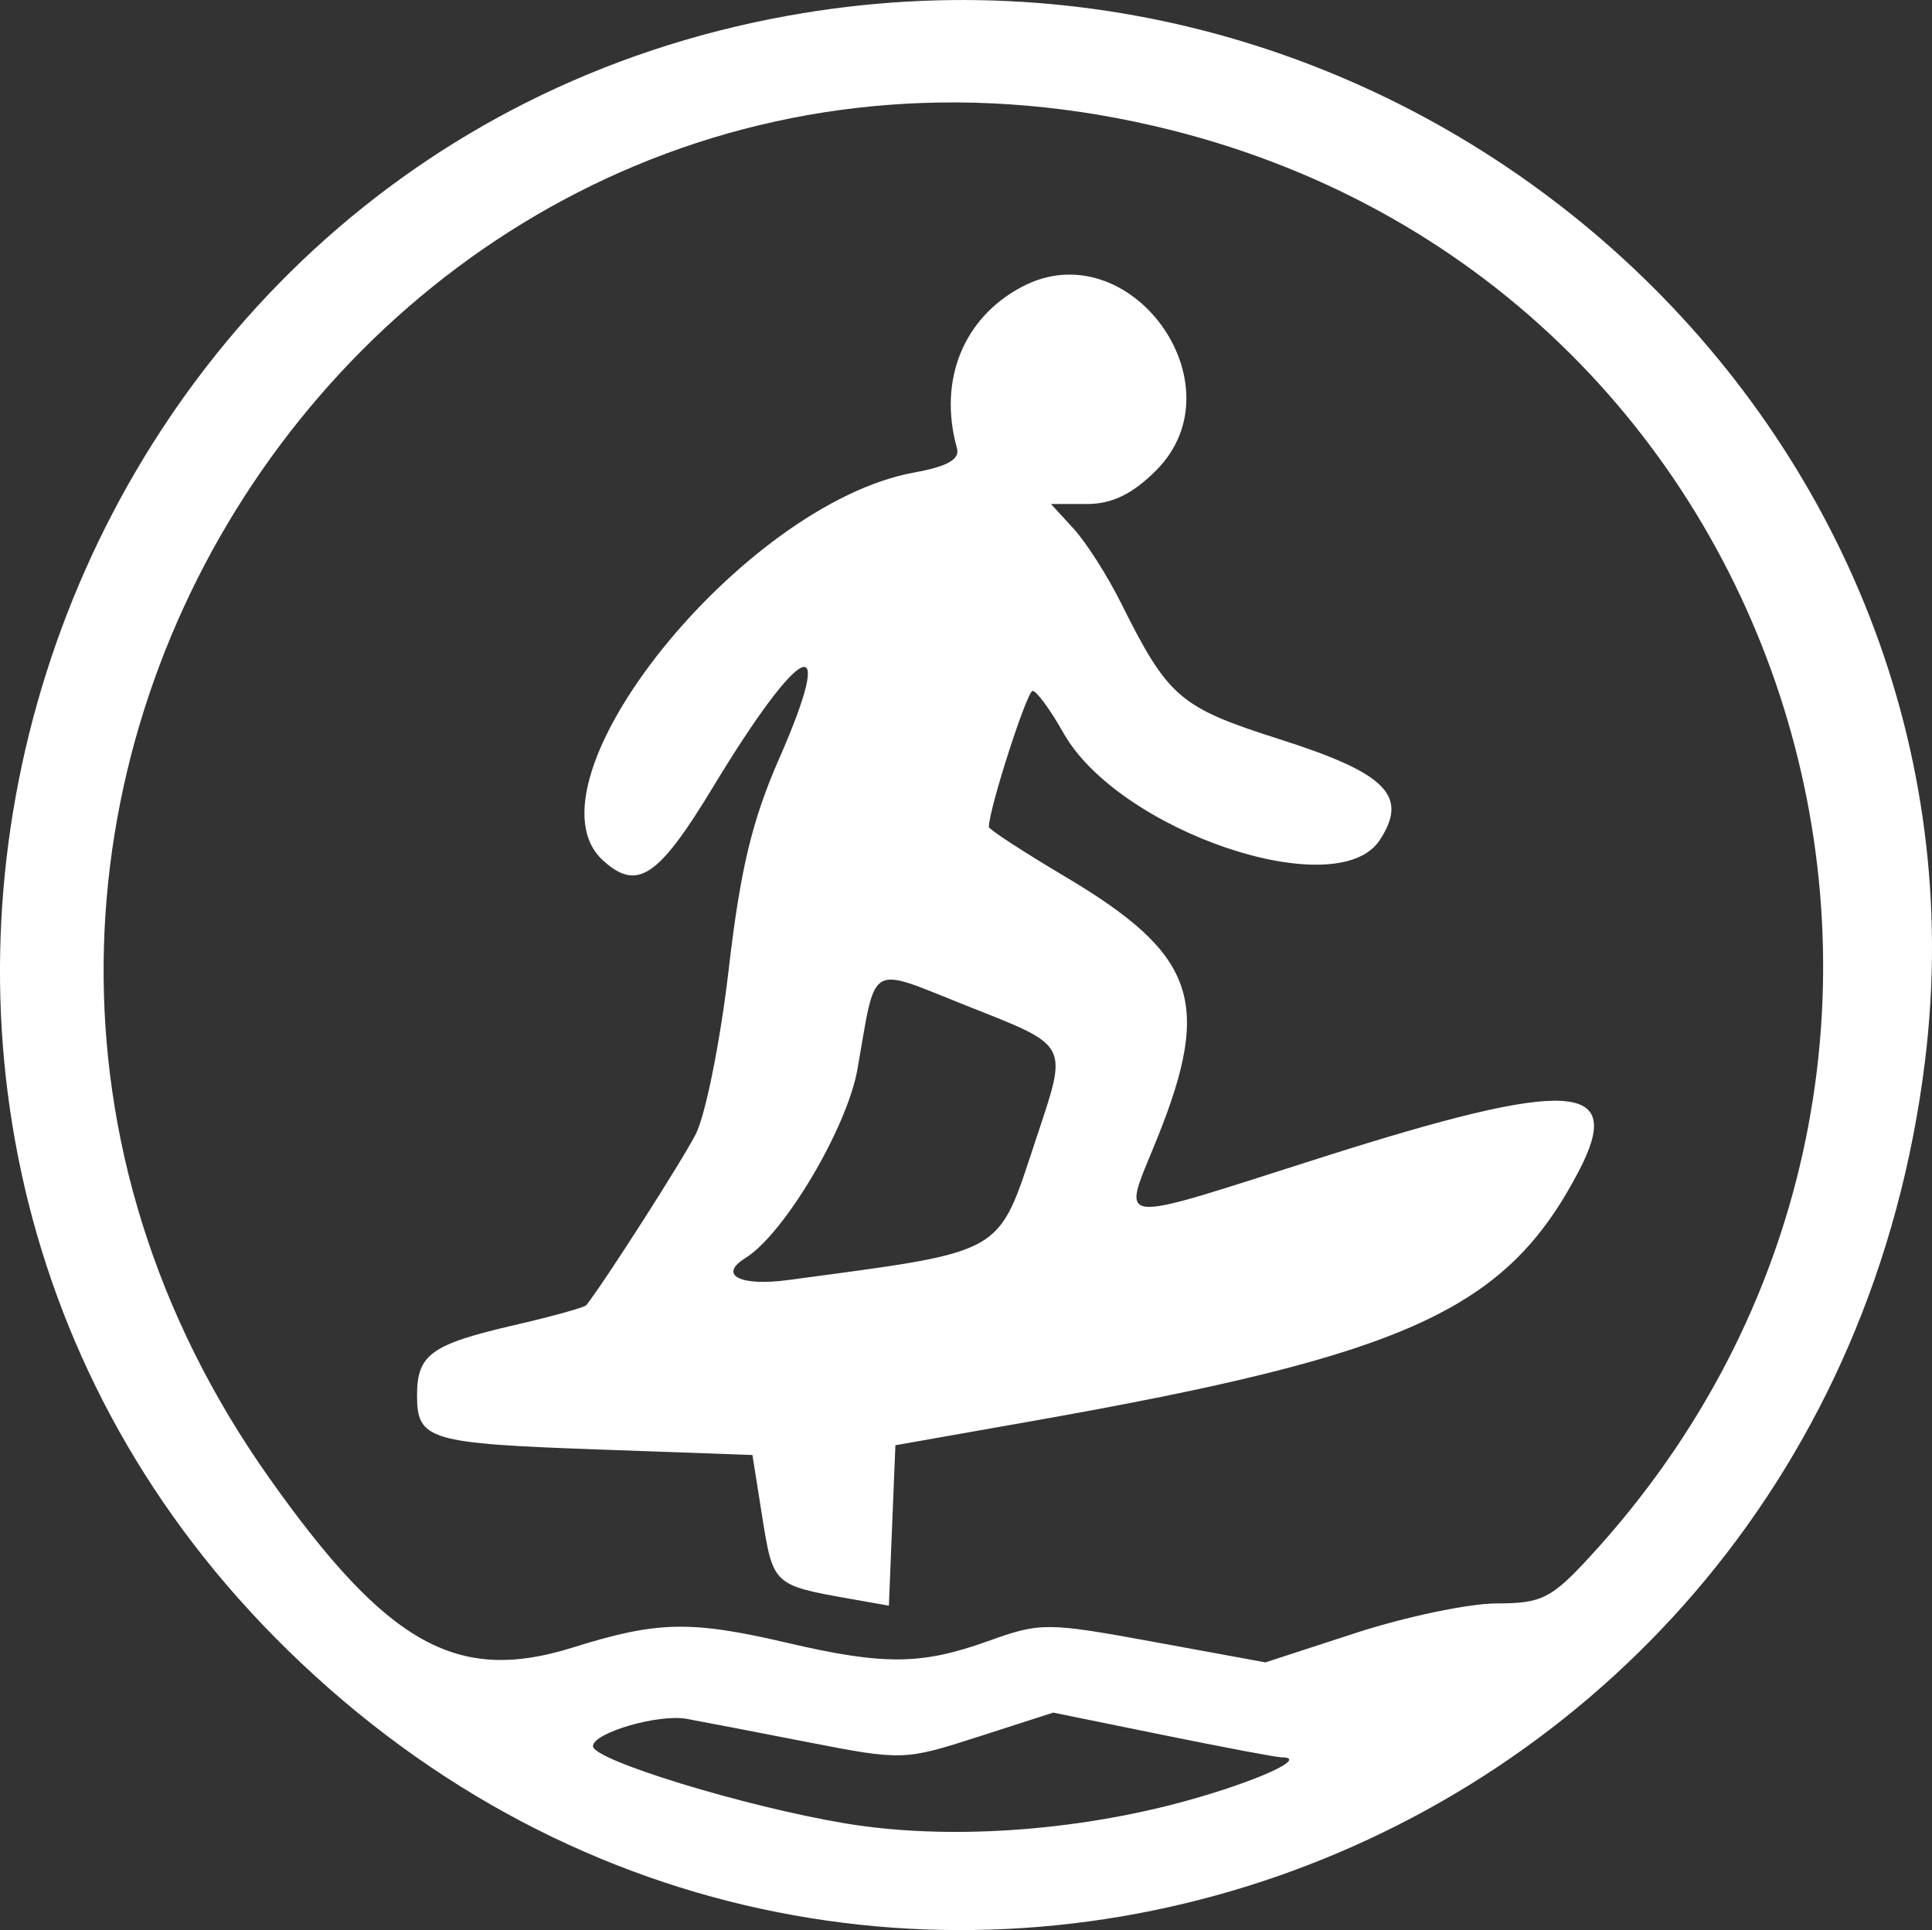 <svg xmlns="http://www.w3.org/2000/svg" xmlns:xlink="http://www.w3.org/1999/xlink" id="svg" version="1.1" viewBox="51.41 8.81 300.33 300.1"><rect x="51.41" y="8.81" width="300.33" height="300.1" fill="#333333" stroke="none"/><g id="svgg"><path id="path0" d="M173.851 11.263 C 56.637 32.449,10.381 178.462,94.017 263.272 C 183.708 354.222,334.964 301.465,350.658 173.758 C 362.672 76.000,272.778 -6.618,173.851 11.263 M233.487 29.043 C 332.648 53.991,368.204 175.190,298.559 250.855 C 292.568 257.363,291.060 258.120,284.072 258.120 C 279.782 258.120,269.938 260.182,262.198 262.703 L 248.123 267.287 230.804 264.109 C 214.146 261.053,213.163 261.047,205.035 263.970 C 194.663 267.700,188.805 267.754,173.826 264.257 C 158.769 260.742,153.607 260.854,140.446 264.979 C 122.481 270.611,111.653 264.573,93.326 238.705 C 20.587 136.040,112.470 -1.404,233.487 29.043 M210.308 53.385 C 201.154 58.199,197.220 67.950,200.172 78.510 C 200.651 80.223,198.674 81.346,193.543 82.275 C 166.756 87.124,131.900 130.609,145.172 142.620 C 150.487 147.430,153.753 145.237,162.285 131.131 C 176.061 108.358,181.662 105.963,172.540 126.746 C 168.319 136.363,166.495 143.975,164.690 159.519 C 163.396 170.654,161.085 182.202,159.554 185.181 C 157.369 189.434,145.122 208.562,142.543 211.750 C 142.259 212.102,137.195 213.506,131.290 214.870 C 118.435 217.840,116.239 219.427,116.239 225.749 C 116.239 232.716,118.003 233.244,144.444 234.188 L 168.376 235.043 169.930 244.843 C 171.568 255.167,171.716 255.306,183.255 257.349 L 189.587 258.471 190.093 245.999 L 190.598 233.527 211.966 229.752 C 270.327 219.440,285.532 212.485,296.815 190.940 C 304.140 176.954,295.576 176.467,257.141 188.686 C 223.438 199.401,225.745 199.684,231.413 185.526 C 239.846 164.460,237.232 157.145,216.974 145.109 C 210.459 141.239,205.128 137.763,205.128 137.386 C 205.128 134.637,211.047 116.239,211.931 116.239 C 212.544 116.239,214.690 119.164,216.699 122.739 C 225.301 138.044,259.254 149.564,265.894 139.431 C 270.411 132.537,266.948 129.047,250.341 123.757 C 234.775 118.799,233.008 117.281,225.671 102.564 C 223.562 98.333,220.251 93.141,218.313 91.026 L 214.789 87.179 220.346 87.179 C 224.262 87.179,227.444 85.640,231.114 81.970 C 244.451 68.632,226.973 44.619,210.308 53.385 M201.575 165.150 C 217.863 171.619,217.458 170.842,212.436 185.985 C 206.390 204.217,208.124 203.233,173.932 207.841 C 166.461 208.848,162.995 207.071,167.273 204.427 C 173.300 200.702,183.092 184.196,184.704 175.042 C 187.681 158.149,186.173 159.033,201.575 165.150 M176.693 279.636 C 191.681 282.565,191.975 282.556,203.490 278.847 L 215.133 275.098 232.194 278.574 C 241.577 280.487,249.865 282.051,250.610 282.051 C 254.975 282.051,246.905 285.750,235.897 288.795 C 218.472 293.614,198.569 294.943,182.877 292.334 C 167.294 289.743,143.590 282.492,143.590 280.316 C 143.590 278.246,153.727 275.280,158.120 276.064 C 160.000 276.400,168.358 278.007,176.693 279.636 " stroke="none" fill="#FFFFFF" fill-rule="evenodd"/></g></svg>